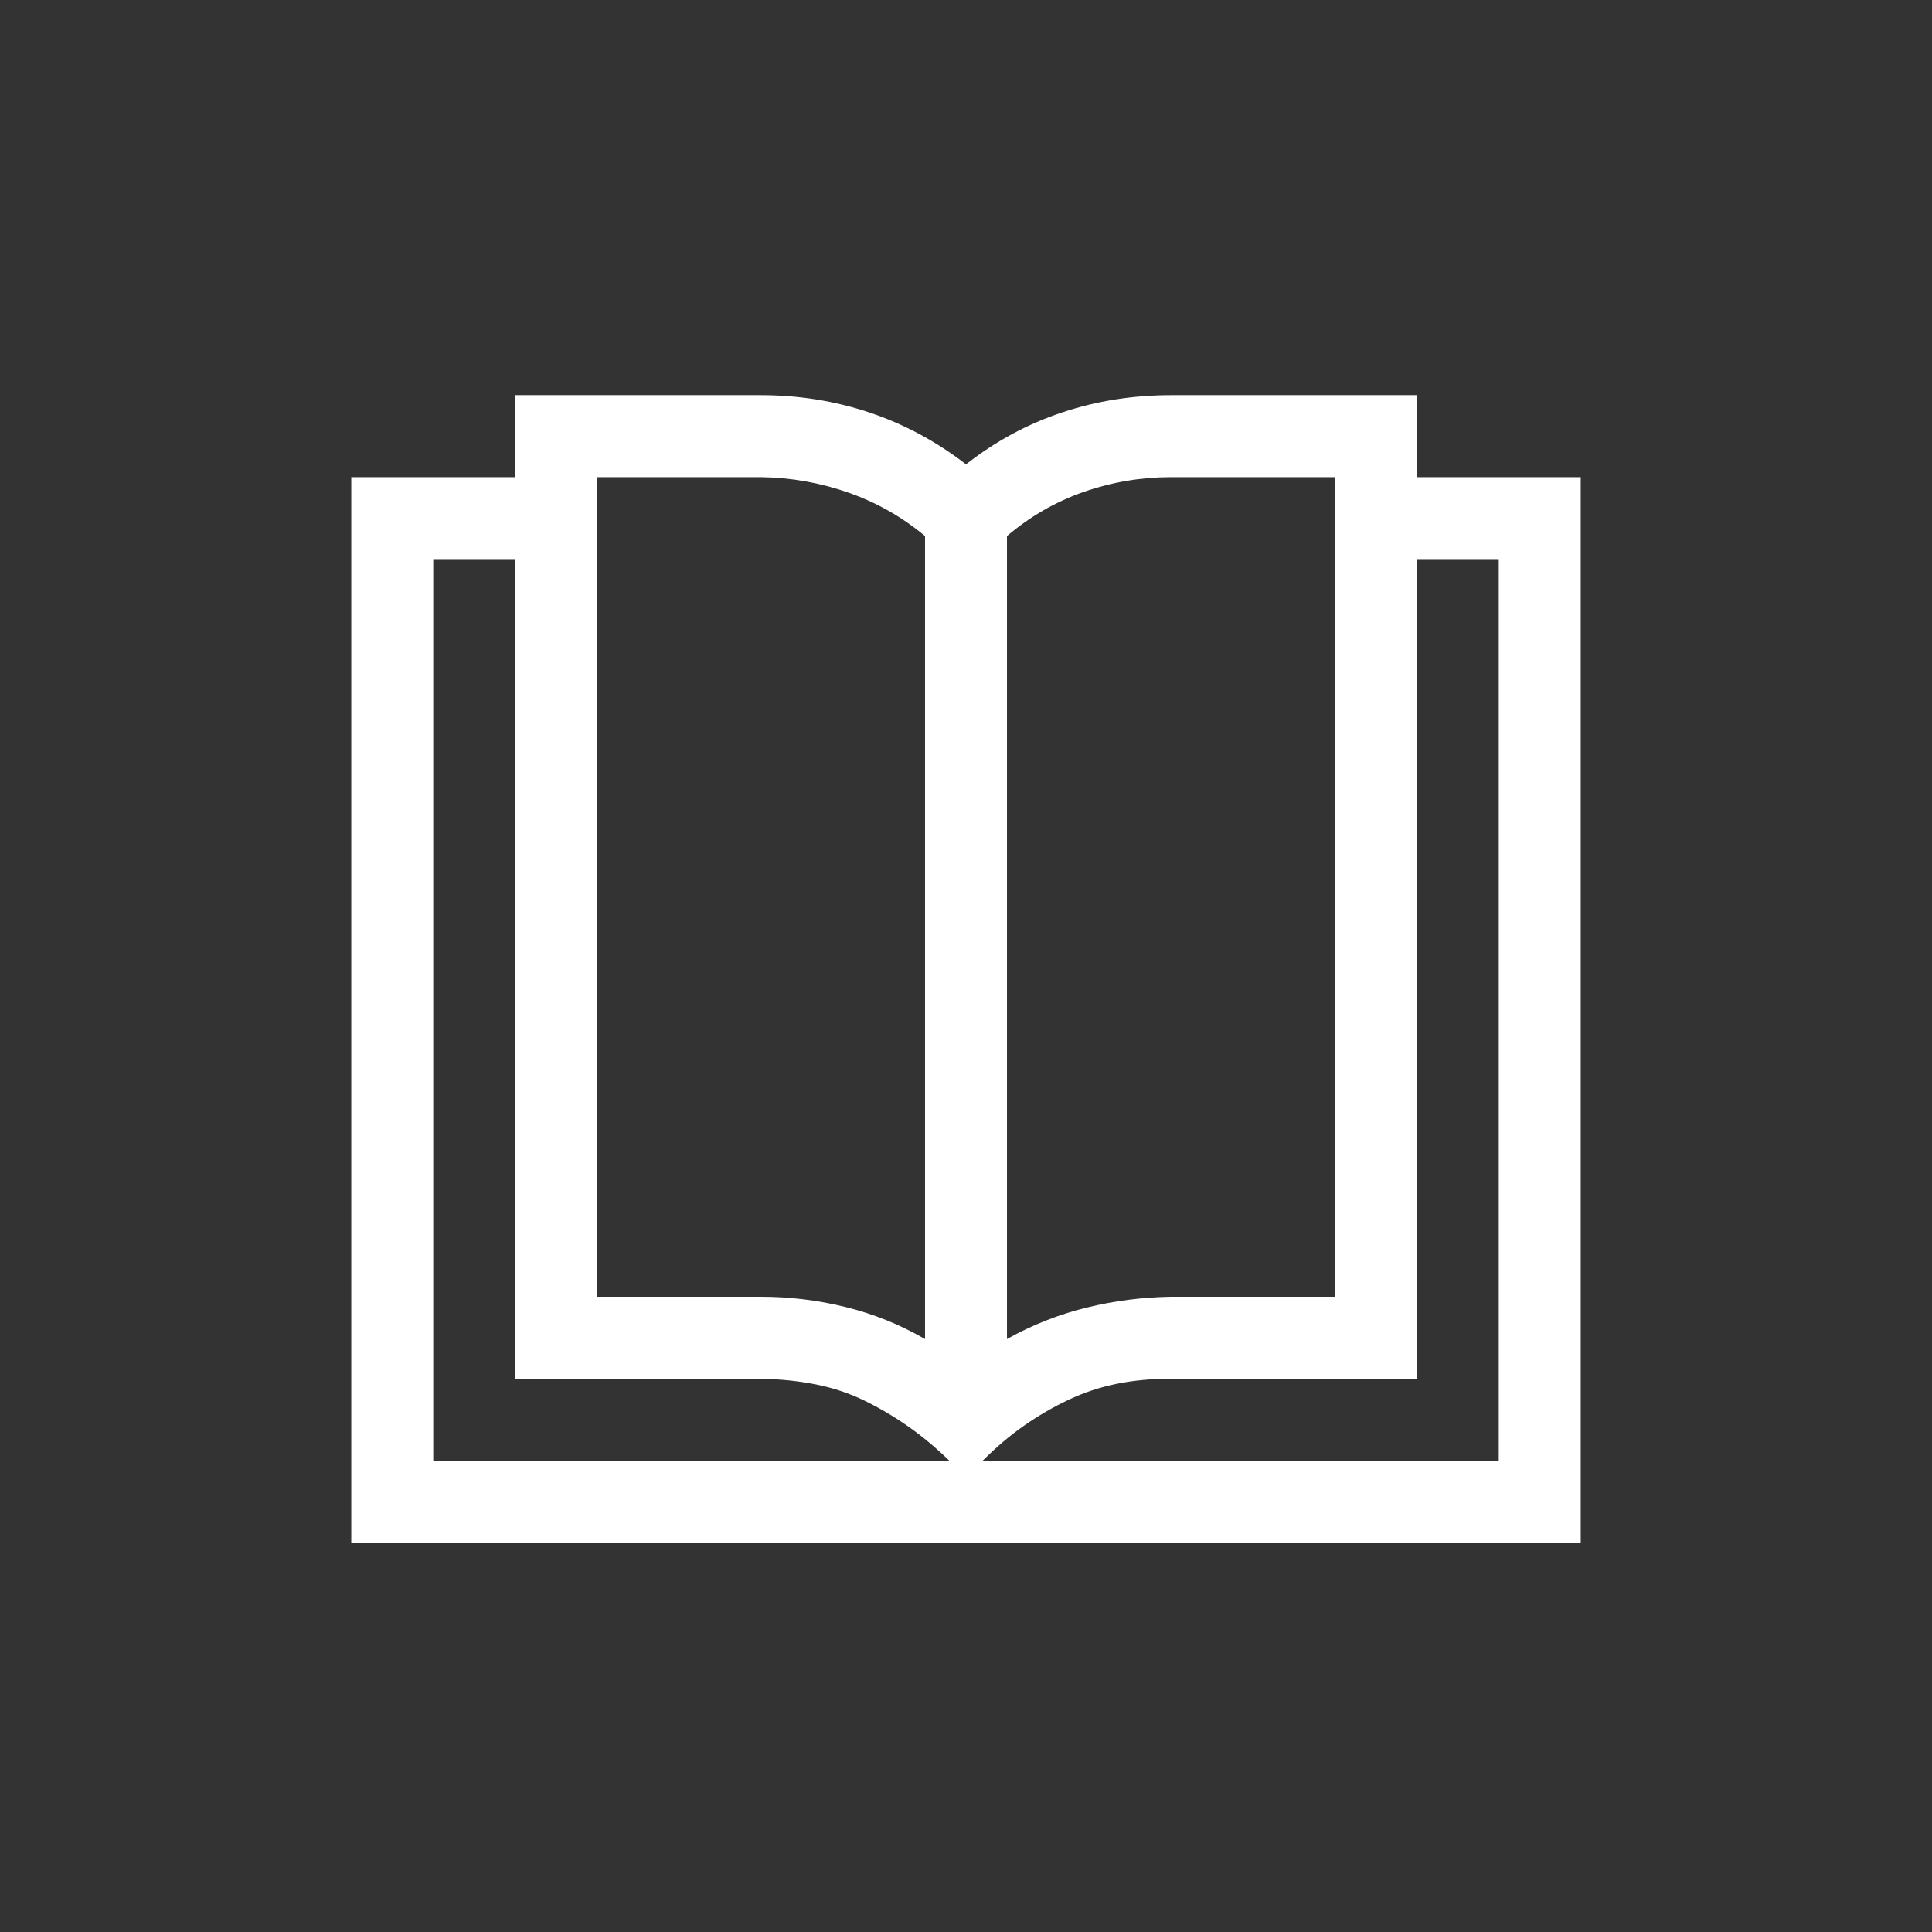 <svg width="44" height="44" viewBox="0 0 44 44" fill="none" xmlns="http://www.w3.org/2000/svg">
<rect x="0" y="0" width="44" height="44" fill="#333333" stroke="none"/>
<path d="M36 10.867V35.133H8V10.867H11.733V9H17.333C18.189 9 19.01 9.131 19.798 9.394C20.585 9.656 21.319 10.05 22 10.575C22.671 10.05 23.4 9.656 24.188 9.394C24.975 9.131 25.801 9 26.667 9H32.267V10.867H36ZM26.667 10.867C25.986 10.867 25.325 10.979 24.683 11.202C24.042 11.426 23.458 11.761 22.933 12.208V30.496C23.507 30.175 24.11 29.937 24.742 29.781C25.374 29.626 26.015 29.543 26.667 29.533H30.4V10.867H26.667ZM13.6 29.533H17.333C17.985 29.533 18.626 29.611 19.258 29.767C19.89 29.922 20.493 30.165 21.067 30.496V12.208C20.542 11.771 19.958 11.44 19.317 11.217C18.675 10.993 18.014 10.876 17.333 10.867H13.6V29.533ZM9.867 33.267H21.621C21.31 32.965 20.994 32.703 20.673 32.479C20.352 32.256 20.021 32.061 19.681 31.896C19.341 31.731 18.976 31.609 18.587 31.531C18.199 31.453 17.781 31.41 17.333 31.4H11.733V12.733H9.867V33.267ZM34.133 12.733H32.267V31.4H26.667C26.219 31.4 25.806 31.439 25.427 31.517C25.048 31.594 24.683 31.716 24.333 31.881C23.983 32.047 23.648 32.241 23.327 32.465C23.006 32.688 22.69 32.956 22.379 33.267H34.133V12.733Z" fill="white"/>
</svg>
